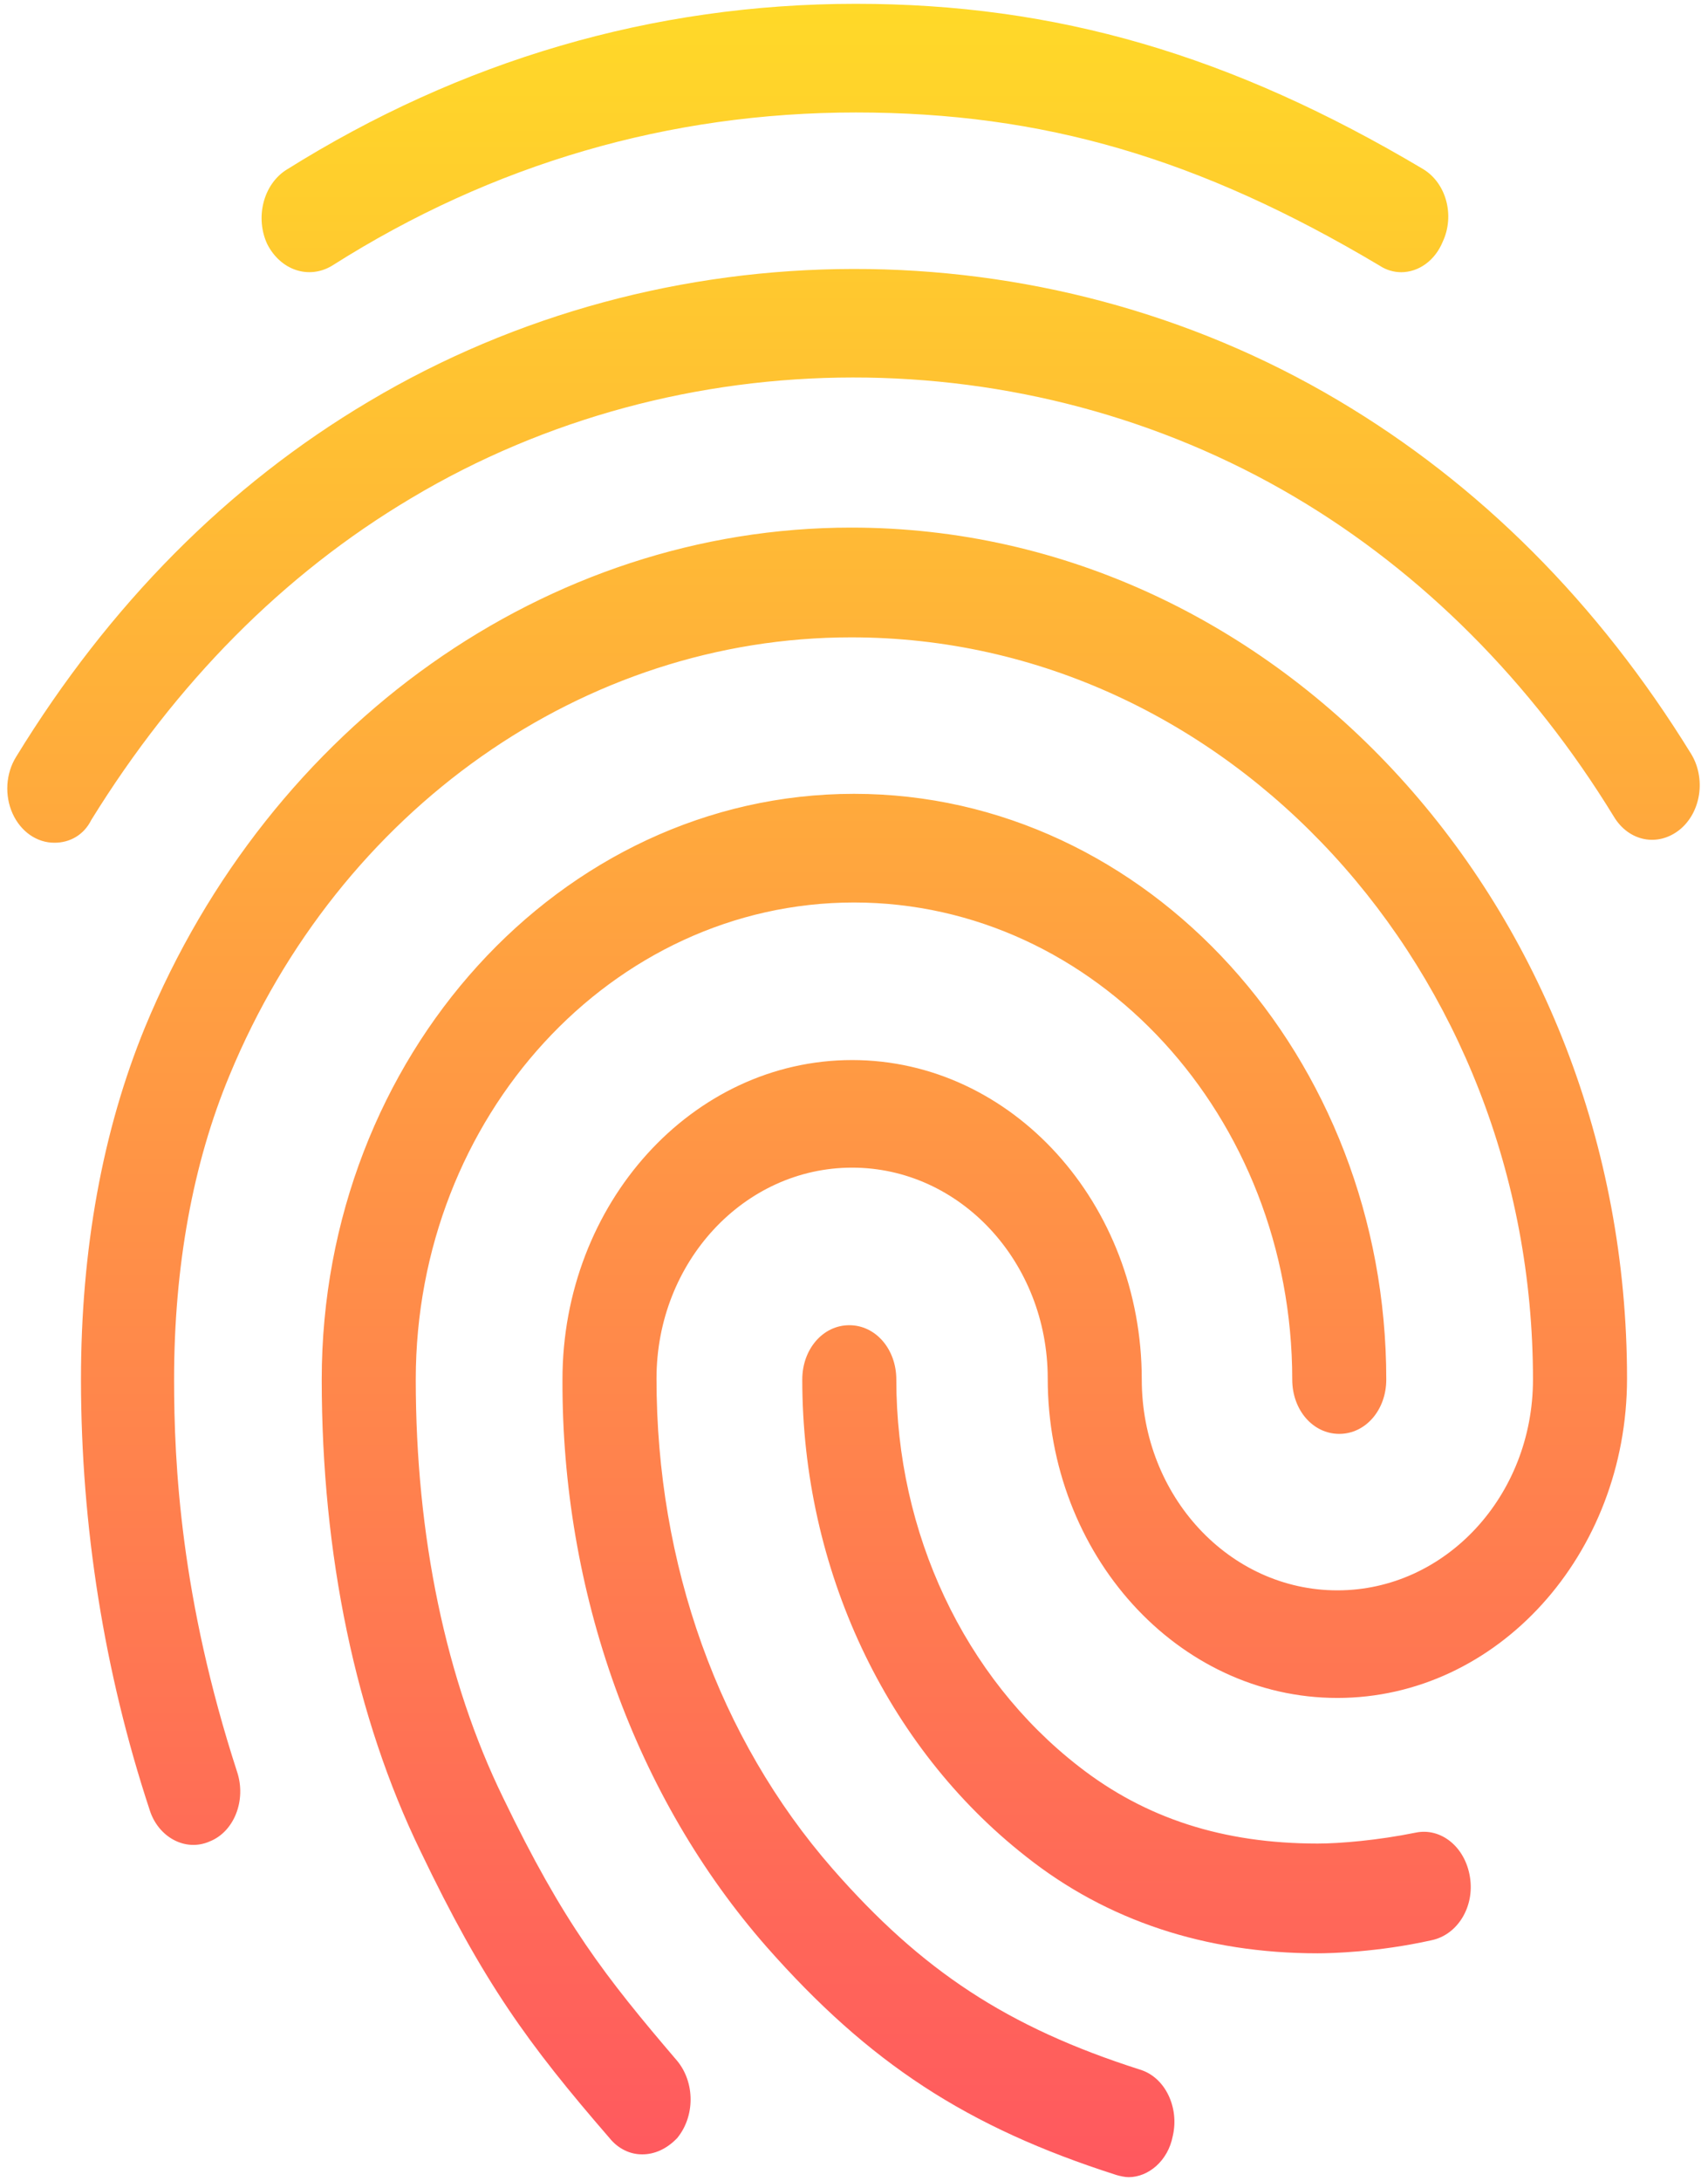 <svg width="112" height="143" viewBox="0 0 112 143" fill="none" xmlns="http://www.w3.org/2000/svg">
<path d="M91.89 17.849C91.397 17.849 90.903 17.706 90.472 17.421C78.632 10.367 68.395 7.375 56.123 7.375C43.913 7.375 32.32 10.724 21.775 17.421C20.233 18.348 18.383 17.706 17.52 15.996C17.135 15.163 17.049 14.189 17.28 13.283C17.51 12.377 18.04 11.611 18.753 11.151C30.223 3.955 42.803 0.25 56.123 0.25C69.258 0.25 80.728 3.599 93.308 11.08C94.85 12.006 95.405 14.144 94.603 15.854C94.359 16.448 93.975 16.95 93.495 17.303C93.015 17.656 92.459 17.845 91.89 17.849ZM3.583 55.255C3.015 55.261 2.456 55.085 1.969 54.747C1.482 54.408 1.085 53.92 0.823 53.338C0.561 52.755 0.445 52.099 0.485 51.444C0.526 50.789 0.723 50.16 1.055 49.626C7.16 39.651 14.93 31.814 24.18 26.328C43.543 14.785 68.333 14.714 87.758 26.256C97.008 31.742 104.778 39.509 110.883 49.413C111.12 49.795 111.289 50.229 111.379 50.687C111.47 51.146 111.482 51.621 111.413 52.084C111.344 52.548 111.196 52.992 110.979 53.389C110.761 53.786 110.477 54.13 110.143 54.4C108.725 55.54 106.813 55.184 105.827 53.545C100.426 44.713 93.253 37.525 84.922 32.597C67.223 22.124 44.592 22.124 26.955 32.669C18.568 37.656 11.538 44.781 5.988 53.759C5.495 54.756 4.57 55.255 3.583 55.255ZM42.125 141.254C41.721 141.259 41.32 141.167 40.948 140.983C40.576 140.799 40.242 140.527 39.967 140.185C34.602 133.986 31.703 129.996 27.572 121.375C23.317 112.611 21.097 101.924 21.097 90.453C21.097 69.291 36.76 52.049 56 52.049C75.24 52.049 90.903 69.291 90.903 90.453C90.903 92.448 89.547 94.015 87.82 94.015C86.093 94.015 84.737 92.448 84.737 90.453C84.737 73.21 71.848 59.174 56 59.174C40.152 59.174 27.263 73.21 27.263 90.453C27.263 100.713 29.237 110.189 32.998 117.884C36.945 126.078 39.658 129.569 44.407 135.126C45.578 136.551 45.578 138.76 44.407 140.185C43.728 140.898 42.927 141.254 42.125 141.254ZM86.402 128.073C79.063 128.073 72.588 125.935 67.285 121.731C58.097 114.535 52.608 102.85 52.608 90.453C52.608 88.457 53.965 86.89 55.692 86.89C57.418 86.89 58.775 88.457 58.775 90.453C58.775 100.499 63.215 109.975 70.738 115.818C75.117 119.238 80.235 120.876 86.402 120.876C87.882 120.876 90.348 120.663 92.815 120.164C94.48 119.808 96.083 121.09 96.392 123.085C96.7 125.009 95.59 126.861 93.863 127.218C90.348 128.001 87.265 128.073 86.402 128.073ZM74.007 142.75C73.76 142.75 73.452 142.679 73.205 142.608C63.4 139.473 56.987 135.269 50.265 127.645C46.005 122.786 42.628 116.993 40.33 110.607C38.032 104.22 36.861 97.369 36.883 90.453C36.883 78.91 45.393 69.505 55.877 69.505C66.36 69.505 74.87 78.91 74.87 90.453C74.87 98.076 80.605 104.275 87.697 104.275C94.788 104.275 100.523 98.076 100.523 90.453C100.523 63.591 80.482 41.789 55.815 41.789C38.302 41.789 22.268 53.046 15.053 70.502C12.648 76.274 11.415 83.043 11.415 90.453C11.415 96.01 11.847 104.774 15.547 116.174C16.163 118.026 15.362 120.093 13.758 120.734C12.155 121.446 10.367 120.449 9.812 118.668C6.84 109.657 5.315 100.095 5.31 90.453C5.31 81.903 6.728 74.136 9.503 67.368C17.705 47.489 35.897 34.593 55.815 34.593C83.873 34.593 106.69 59.601 106.69 90.381C106.69 101.924 98.18 111.329 87.697 111.329C77.213 111.329 68.703 101.924 68.703 90.381C68.703 82.757 62.968 76.559 55.877 76.559C48.785 76.559 43.05 82.757 43.05 90.381C43.05 102.565 47.12 113.965 54.582 122.515C60.44 129.213 66.052 132.918 74.747 135.696C76.412 136.195 77.337 138.19 76.905 140.043C76.597 141.681 75.302 142.75 74.007 142.75Z" fill="url(#paint0_linear_101_28)"/>
<defs>
<linearGradient id="paint0_linear_101_28" x1="55.967" y1="0.25" x2="55.967" y2="142.75" gradientUnits="userSpaceOnUse">
<stop stop-color="#FFD928"/>
<stop offset="1" stop-color="#FF585F"/>
</linearGradient>
</defs>
</svg>
